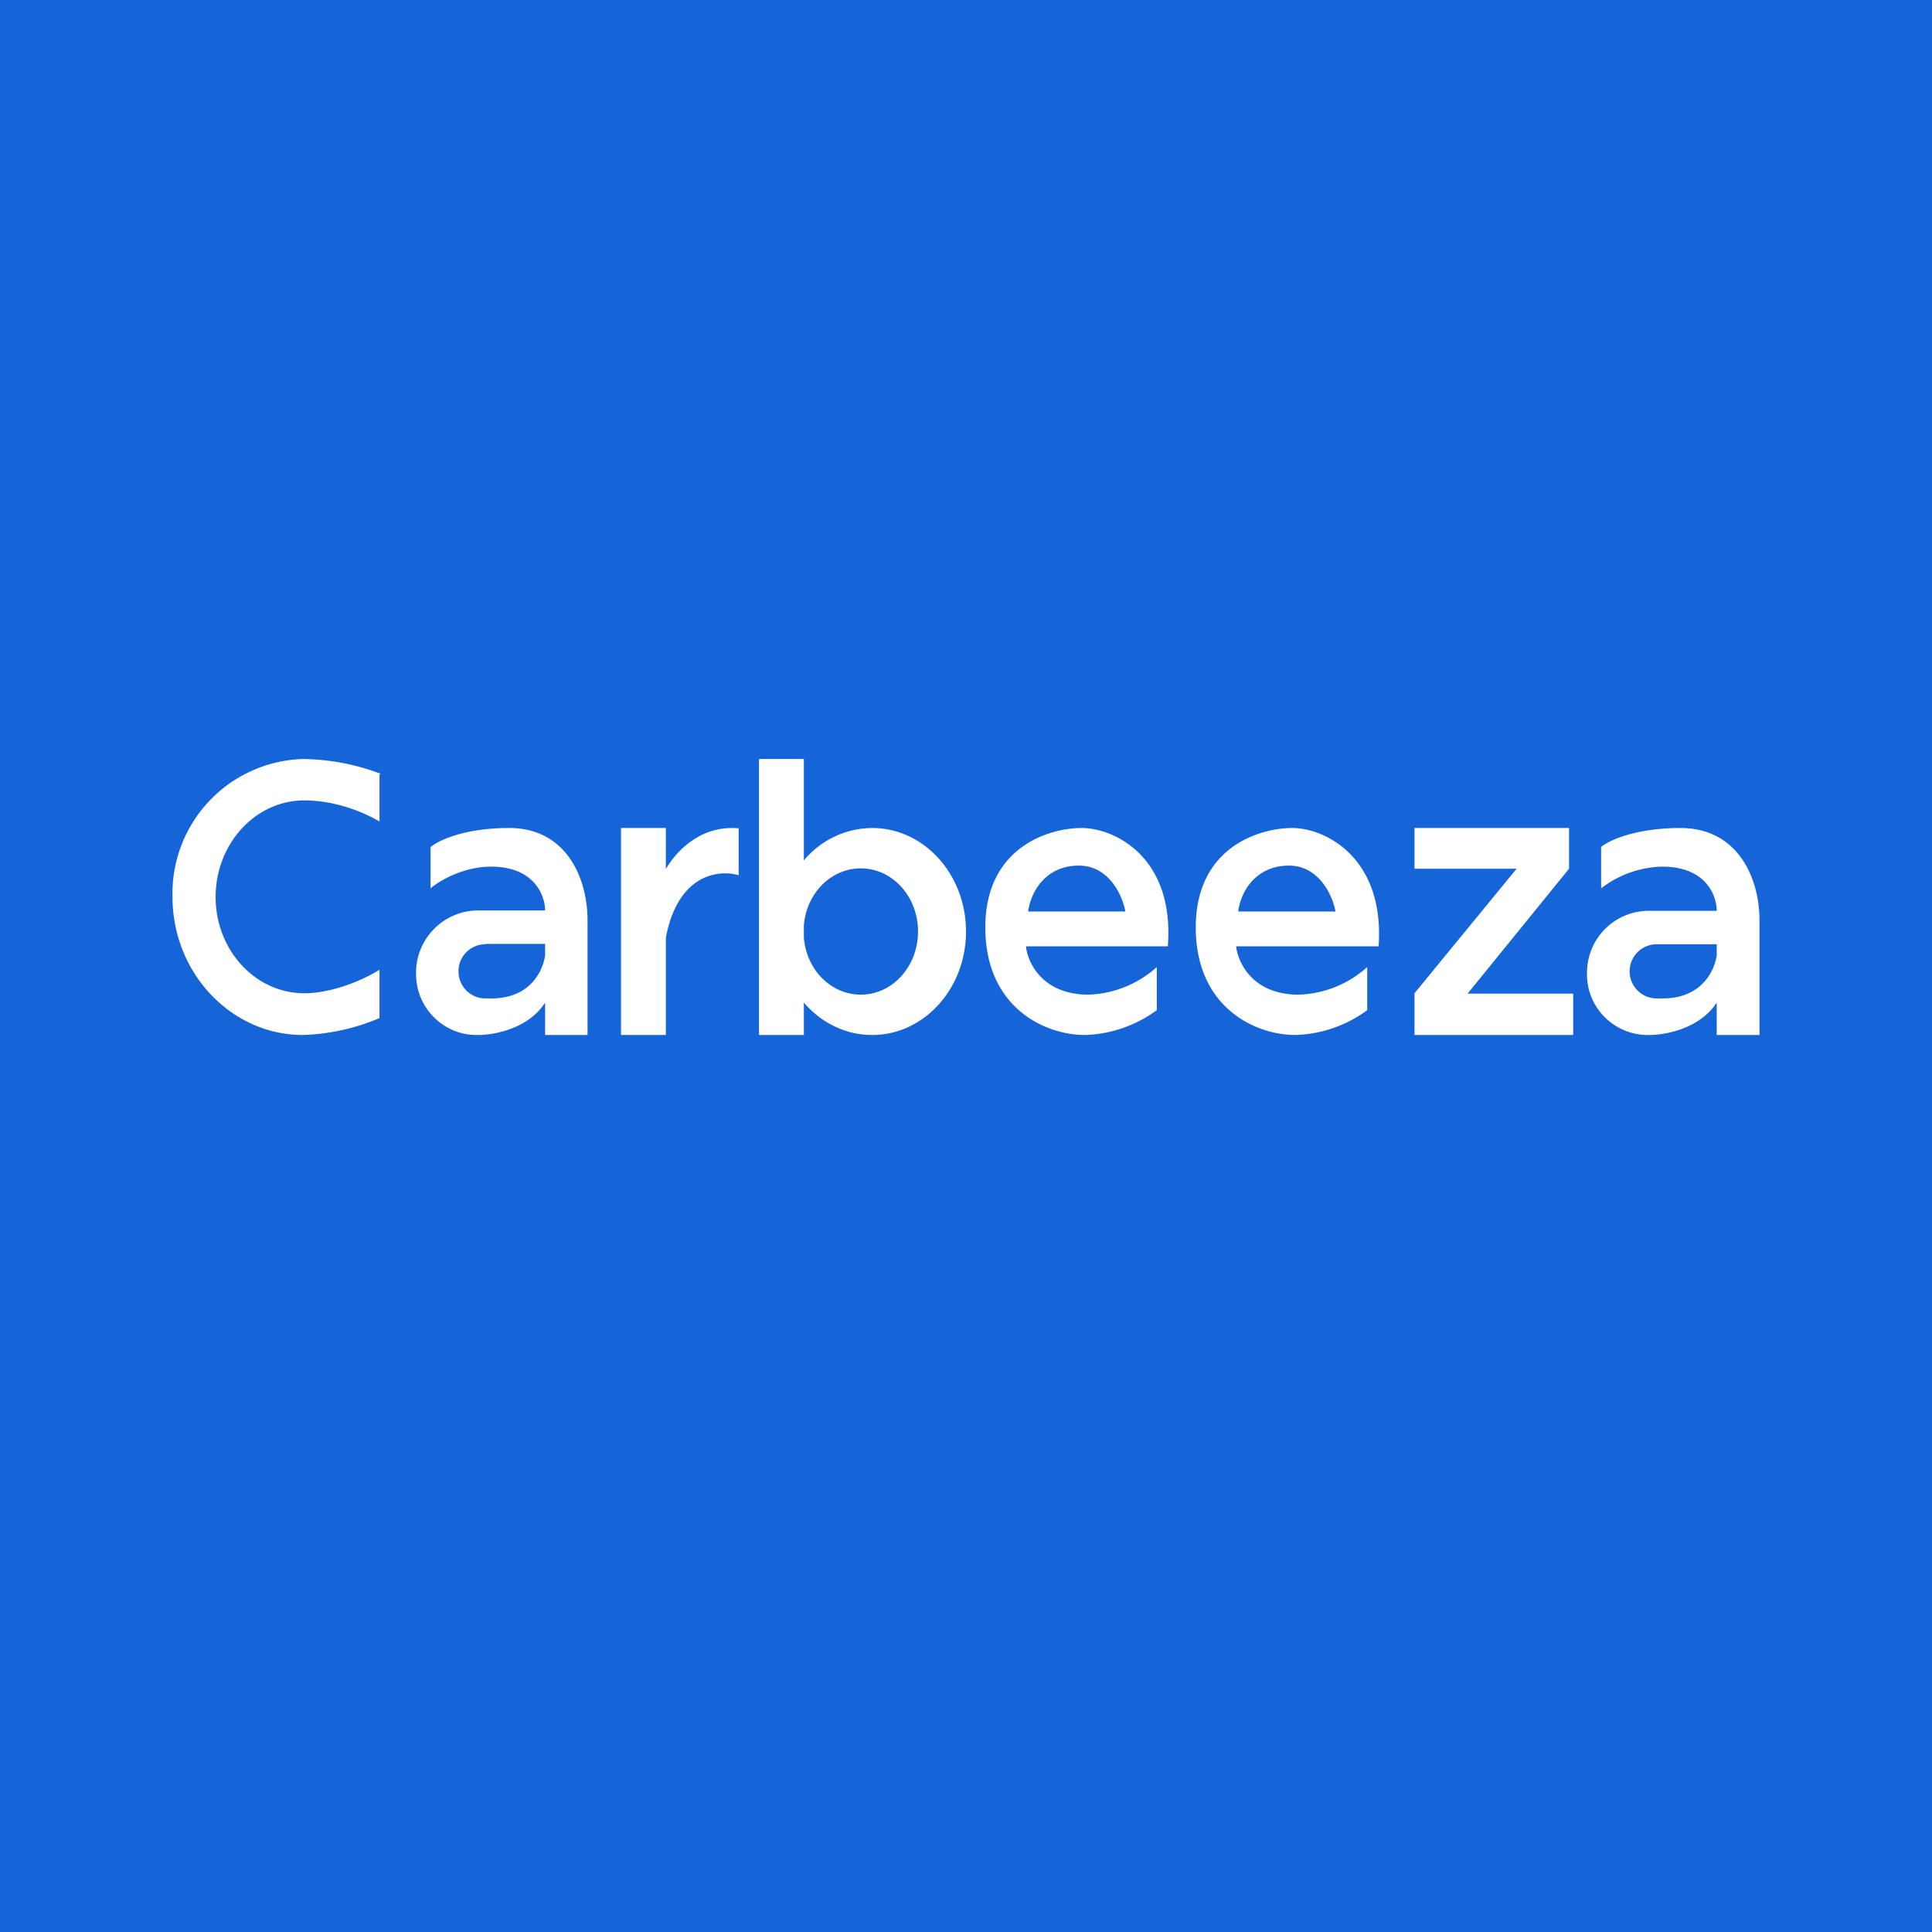 <?xml version='1.0' encoding='utf-8'?>
<!-- by TradeStack -->
<svg width="56" height="56" viewBox="0 0 56 56" xmlns="http://www.w3.org/2000/svg"><path fill="#1565D8" d="M0 0h56v56H0z" /><path d="M8.78 30a6.2 6.2 0 0 0 2.22-.49v-1.4c-.71.43-1.54.68-2.18.68-1.42 0-2.57-1.25-2.57-2.79s1.15-2.8 2.57-2.8c.73 0 1.52.23 2.18.61v-1.37l.04-.01A6.59 6.59 0 0 0 8.78 22 3.9 3.9 0 0 0 5 26c0 2.2 1.7 4 3.78 4Zm3.7-5.44v1.19c.24-.21.94-.63 1.75-.63 1.27 0 1.57.85 1.57 1.27h-1.94c-.99 0-1.8.81-1.8 1.8v.05c0 .97.79 1.76 1.75 1.76.48.01 1.5-.17 1.99-.94V30h1.23v-3.32c0-1.25-.63-2.68-2.27-2.68-1.32 0-2.07.37-2.29.56Zm1.59 2.8h1.73v.34c-.08.5-.47 1.24-1.56 1.24h-.17a.78.78 0 0 1-.78-.79c0-.43.35-.78.78-.78Zm32.34-1.61v-1.2c.21-.18.98-.55 2.3-.55 1.65 0 2.29 1.43 2.29 2.68V30h-1.24v-.94c-.5.77-1.52.95-2 .94-.97 0-1.76-.79-1.76-1.75v-.05c0-1 .8-1.8 1.8-1.8h1.96c0-.43-.3-1.28-1.58-1.28a3 3 0 0 0-1.77.63Zm3.35 1.62h-1.74a.78.78 0 1 0 0 1.57h.17c1.1 0 1.49-.75 1.57-1.24v-.33Zm-28.35-2v-1.36c-1.07-.1-1.79.63-2.11 1.18V24H18v6h1.3v-2.94.12c.35-1.86 1.55-1.98 2.11-1.81ZM23.3 22H22v8h1.3v-.94c.5.58 1.2.94 1.98.94 1.5 0 2.72-1.34 2.72-3s-1.22-3-2.72-3a2.6 2.6 0 0 0-1.98.94V22Zm0 5.17v-.34c.07-.93.78-1.66 1.65-1.66.92 0 1.66.82 1.66 1.83 0 1.01-.74 1.83-1.66 1.83-.87 0-1.58-.73-1.65-1.66Zm10.23 2.11v-1.25a3.1 3.1 0 0 1-1.98.8c-1.34 0-1.77-.94-1.81-1.4h4.11c.2-2.58-1.54-3.43-2.5-3.43-.95 0-2.79.56-2.79 2.88S30.28 30 31.45 30a3.7 3.7 0 0 0 2.08-.72Zm-.92-2.86H29.8c.1-.67.58-1.33 1.47-1.33s1.27.89 1.35 1.33Zm7.02 1.61v1.25a3.7 3.7 0 0 1-2.08.72c-1.17 0-2.89-.8-2.89-3.12 0-2.32 1.84-2.88 2.8-2.88.94 0 2.68.85 2.5 3.43h-4.13c.05.46.47 1.4 1.81 1.4a3.1 3.1 0 0 0 1.99-.8Zm-3.74-1.61h2.82c-.08-.45-.47-1.33-1.35-1.33-.89 0-1.38.66-1.47 1.33ZM41 24v1.18h2.96L41 28.79V30h4.6v-1.2h-3.06l2.94-3.62V24H41Z" fill="#fff" /></svg>